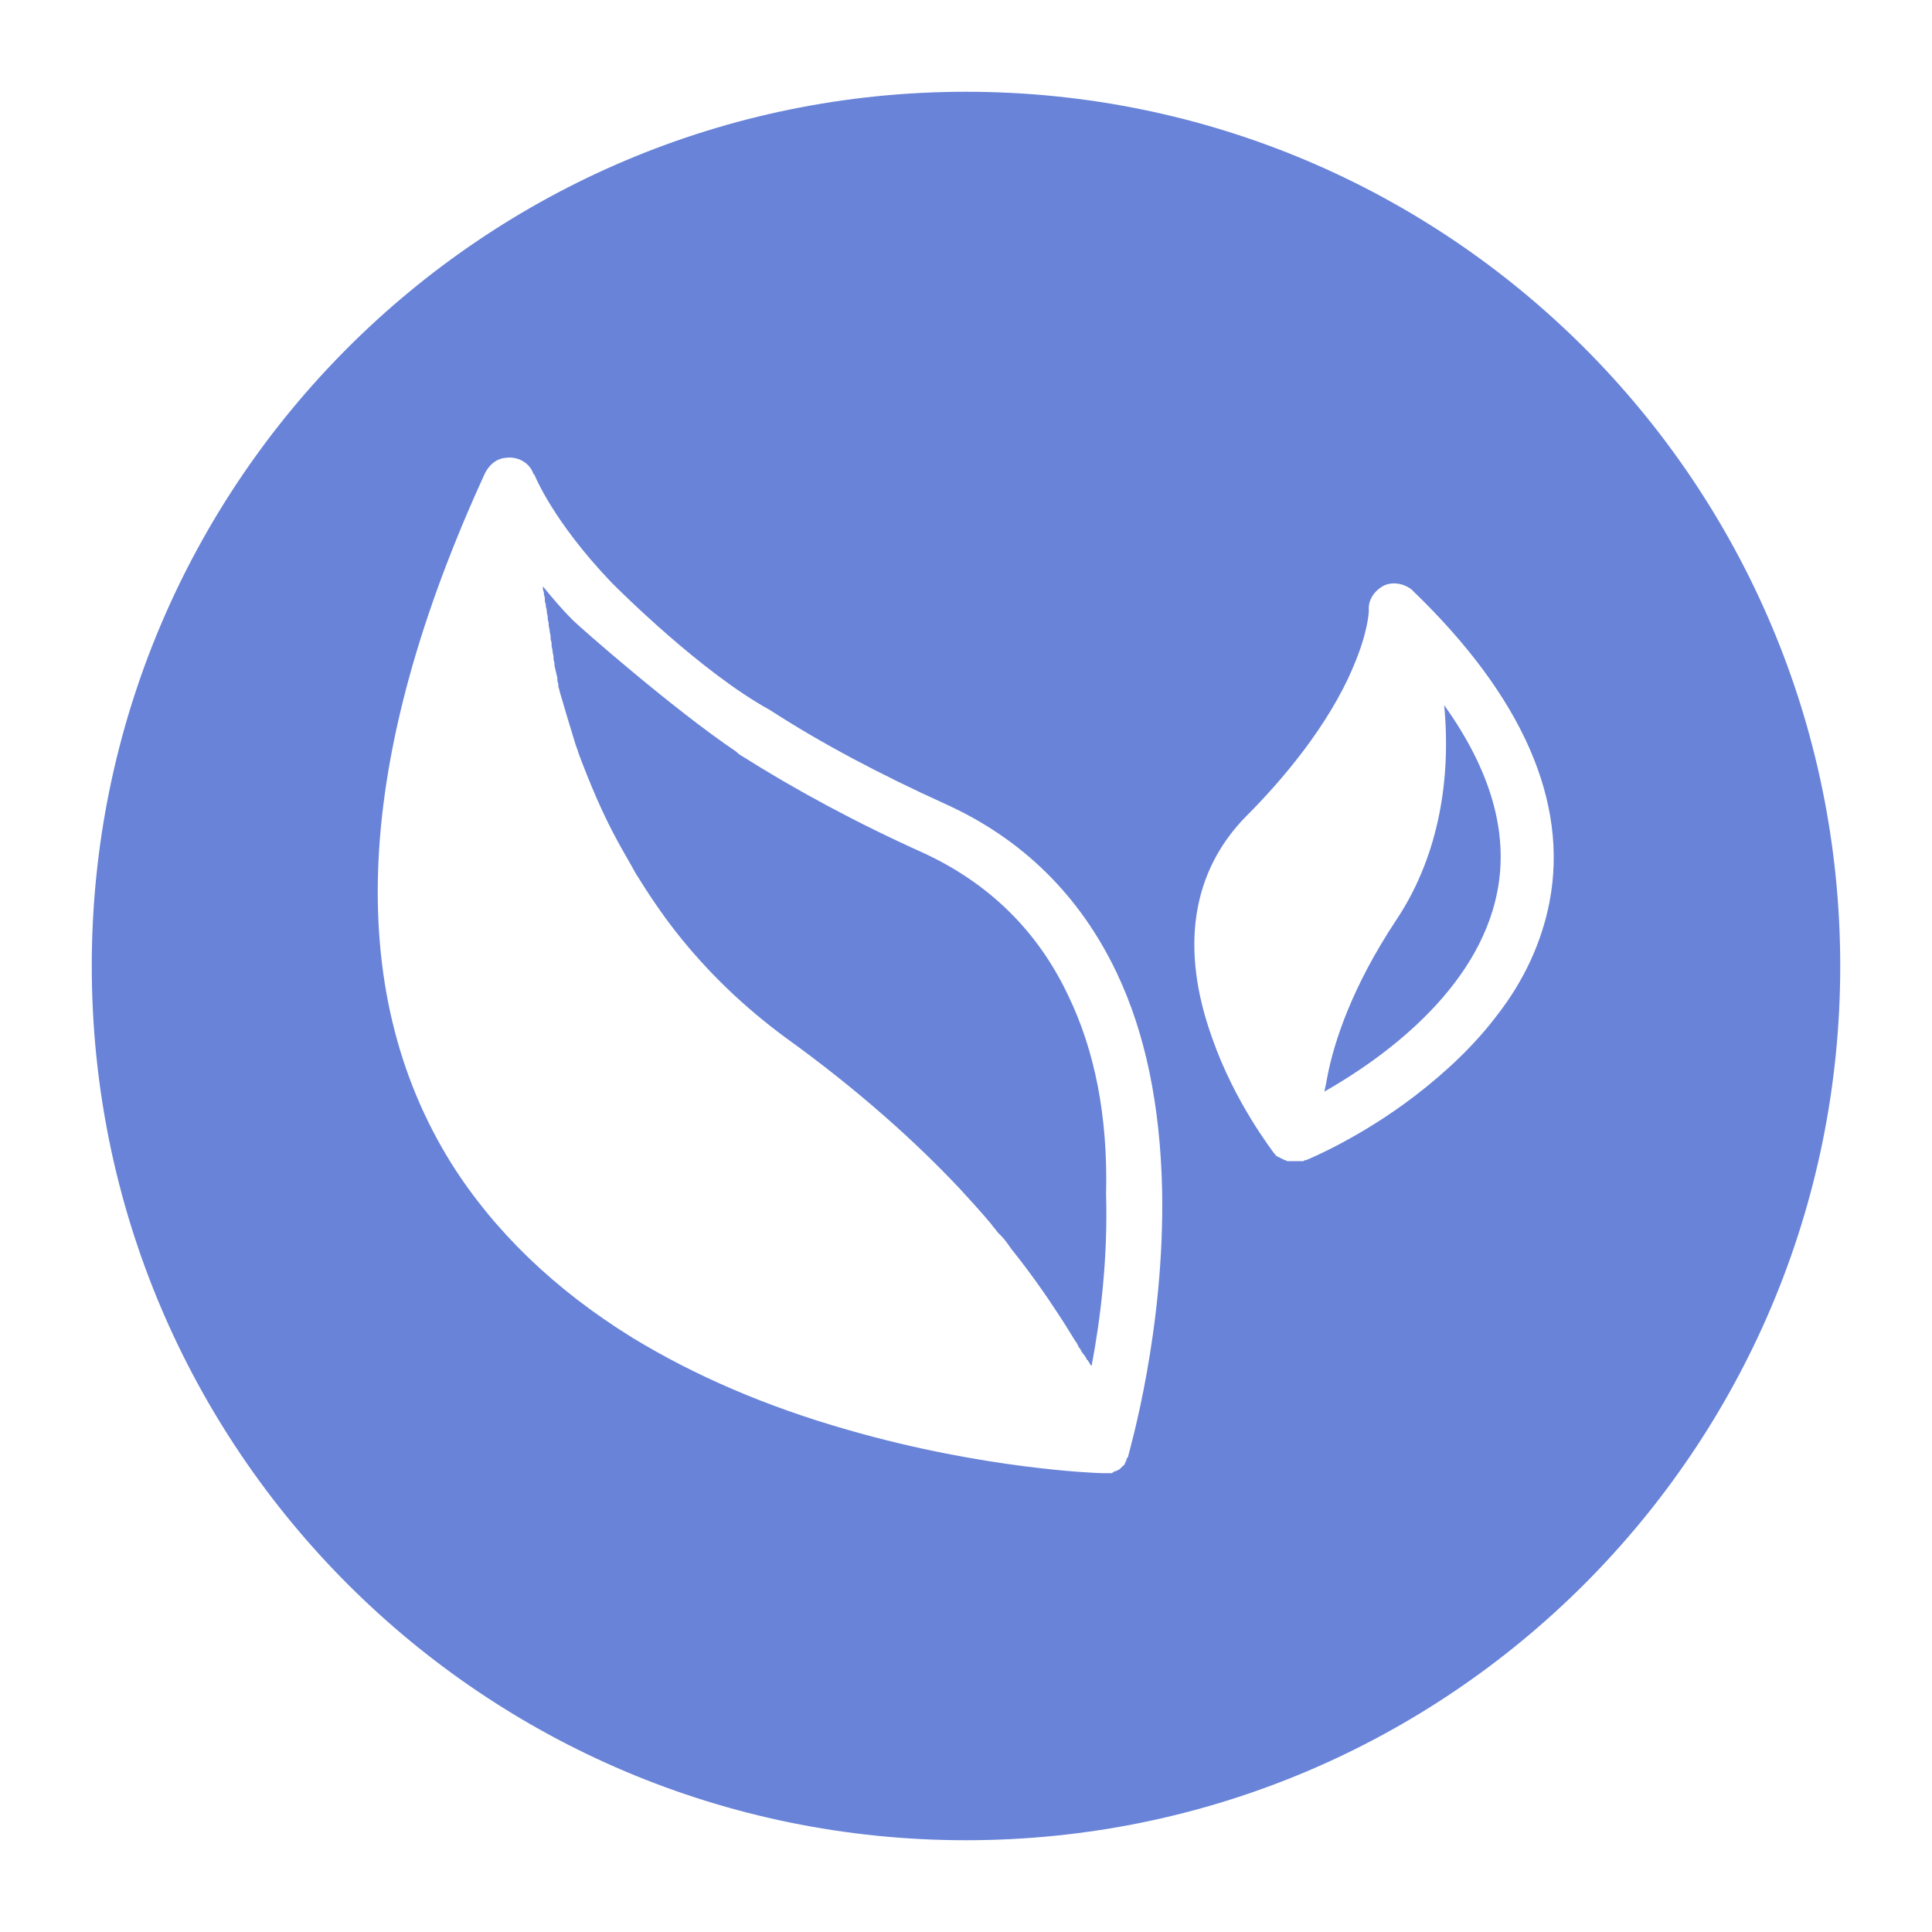 <?xml version="1.0" encoding="utf-8"?>
<!-- Generator: Adobe Illustrator 22.0.1, SVG Export Plug-In . SVG Version: 6.00 Build 0)  -->
<svg version="1.1" id="图层_1" xmlns="http://www.w3.org/2000/svg" xmlns:xlink="http://www.w3.org/1999/xlink" x="0px" y="0px"
	 viewBox="0 0 200 200" enable-background="new 0 0 200 200" xml:space="preserve">
<g>
	<path fill="#6883D8" d="M110.6,103.1c-3.2-6.8-8.3-11.7-15-14.8c-6.9-3.1-13.2-6.5-18.9-10.1c-0.2-0.1-0.4-0.3-0.5-0.4
		C69.8,73.5,60.1,65,59.3,64.2c-1.2-1.2-2.2-2.4-3.1-3.5c0,0,0,0,0,0.1c0,0.2,0,0.3,0.1,0.5v0.1c0,0.2,0.1,0.4,0.1,0.5v0.2
		c0,0.1,0,0.3,0.1,0.4v0.2c0,0.2,0.1,0.3,0.1,0.5c0,0,0,0,0,0.1c0,0.2,0.1,0.4,0.1,0.6c0,0.1,0,0.1,0,0.2l0.1,0.4v0.2
		c0,0.2,0.1,0.4,0.1,0.6l0,0c0,0.2,0.1,0.4,0.1,0.6c0,0.1,0,0.1,0,0.2c0,0.2,0.1,0.3,0.1,0.5c0,0.1,0,0.1,0,0.2
		c0,0.2,0.1,0.4,0.1,0.6l0,0c0,0.2,0.1,0.4,0.1,0.6c0,0.1,0,0.1,0,0.2c0,0.2,0.1,0.3,0.1,0.5c0,0.1,0,0.1,0,0.2
		c0.1,0.4,0.2,0.9,0.3,1.3v0.2c0,0.2,0.1,0.3,0.1,0.5c0,0.1,0,0.1,0,0.2c0.1,0.2,0.1,0.4,0.2,0.7c0.5,1.7,1,3.4,1.5,5
		c0.1,0.4,0.3,0.8,0.4,1.2c1.2,3.2,2.5,6.3,4.1,9.2c0.6,1.1,1.2,2.1,1.8,3.2c1.3,2.1,2.7,4.2,4.2,6.1c3.3,4.2,7.1,7.8,11.3,10.9
		c7.5,5.4,13.5,10.8,18.1,15.7c1.1,1.2,2.2,2.4,3.2,3.6c0.2,0.3,0.5,0.6,0.7,0.9l0.4,0.4c0.4,0.4,0.7,0.9,1,1.3
		c2,2.5,3.6,4.8,4.9,6.8c0.6,0.9,1.2,1.9,1.7,2.7c0,0,0,0.1,0.1,0.1c0.1,0.2,0.2,0.4,0.3,0.6l0.1,0.1c0.1,0.2,0.2,0.4,0.3,0.5
		c0,0,0,0.1,0.1,0.1c0.1,0.2,0.2,0.3,0.3,0.5c0,0,0,0.1,0.1,0.1c0.1,0.2,0.2,0.3,0.3,0.5l0.1,0.1c0.9-4.7,1.7-11.1,1.5-17.8
		C114.7,115.5,113.3,108.7,110.6,103.1z"/>
	<path fill="#6883D8" d="M144.5,95.3c-4.5,6.8-6.4,12.5-7.1,16.2c-0.1,0.5-0.2,1.1-0.3,1.5c5.8-3.3,15.9-10.4,17.9-20.7
		c1.2-6.1-0.7-12.6-5.5-19.3C150.3,81.4,148.6,89.2,144.5,95.3z"/>
	<path fill="#6883D8" d="M100,9.5C50,9.5,9.5,50,9.5,100S50,190.5,100,190.5s90.5-40.5,90.5-90.5S150,9.5,100,9.5z M116.8,150.7
		L116.8,150.7c0,0.1,0,0.1-0.1,0.2l0,0c0,0.1-0.1,0.1-0.1,0.2c0,0,0,0,0,0.1c0,0,0,0.1-0.1,0.1c0,0,0,0,0,0.1l0,0
		c0,0.1-0.1,0.1-0.1,0.2l0,0c0,0,0,0.1-0.1,0.1l0,0l0,0l-0.1,0.1l0,0c-0.1,0.1-0.1,0.1-0.2,0.2l-0.1,0.1l0,0c-0.1,0-0.1,0.1-0.2,0.1
		l0,0c-0.1,0-0.1,0.1-0.2,0.1c0,0,0,0-0.1,0c0,0-0.1,0-0.1,0.1l0,0c-0.1,0-0.2,0.1-0.2,0.1H115c0,0,0,0-0.1,0s-0.1,0-0.2,0l0,0
		c-0.1,0-0.1,0-0.2,0s-0.2,0-0.3,0h-0.1c-0.5,0-12.2-0.4-26.4-4.5c-8.4-2.4-15.8-5.6-22.2-9.5c-8.1-5-14.4-11.1-18.8-18.1
		c-11.2-18-10-42,3.5-71.4c0.4-0.8,1.1-1.5,2.1-1.6c1.3-0.2,2.5,0.5,2.9,1.6l0,0c0,0,0,0.1,0.1,0.1c0.1,0.2,1.9,4.8,8,11.2
		c0.8,0.8,9.3,9.3,16.4,13.2c5.4,3.5,11.5,6.7,18.1,9.7c8,3.6,14,9.5,17.8,17.5c3,6.3,4.5,13.8,4.7,22.4
		C120.6,137.7,116.9,150.2,116.8,150.7z M160.4,93.4c-0.8,4.1-2.6,8.1-5.5,11.8c-2.2,2.9-5.1,5.7-8.5,8.3
		c-5.5,4.2-10.7,6.4-11.2,6.6l0,0l0,0c0,0,0,0-0.1,0s-0.1,0.1-0.2,0.1h-0.1h-0.1c-0.1,0-0.1,0-0.2,0h-0.1l0,0l0,0
		c-0.1,0-0.2,0-0.2,0l0,0c-0.1,0-0.1,0-0.2,0c0,0,0,0-0.1,0s-0.1,0-0.2,0h-0.1c-0.1,0-0.1,0-0.2,0h-0.1c-0.1,0-0.1,0-0.2-0.1
		c0,0,0,0-0.1,0s-0.1-0.1-0.2-0.1l0,0c-0.1,0-0.1-0.1-0.2-0.1l0,0c-0.1,0-0.1-0.1-0.2-0.1l0,0c-0.1,0-0.1-0.1-0.2-0.1l0,0
		c-0.1,0-0.1-0.1-0.2-0.2l0,0l-0.1-0.1l0,0c-0.2-0.3-4.1-5.3-6.4-11.9c-3.4-9.4-2.1-17.3,3.5-23c3.6-3.6,8.5-9.3,11.1-15.5
		c1.5-3.5,1.6-5.6,1.6-5.8c-0.1-1.1,0.6-2.1,1.6-2.6c0.9-0.4,2-0.2,2.8,0.4l0,0c0.1,0.1,0.1,0.1,0.2,0.2l0,0
		C157.6,72.1,162.4,83,160.4,93.4z"/>
</g>
<g id="图层_1_1_">
</g>
</svg>
